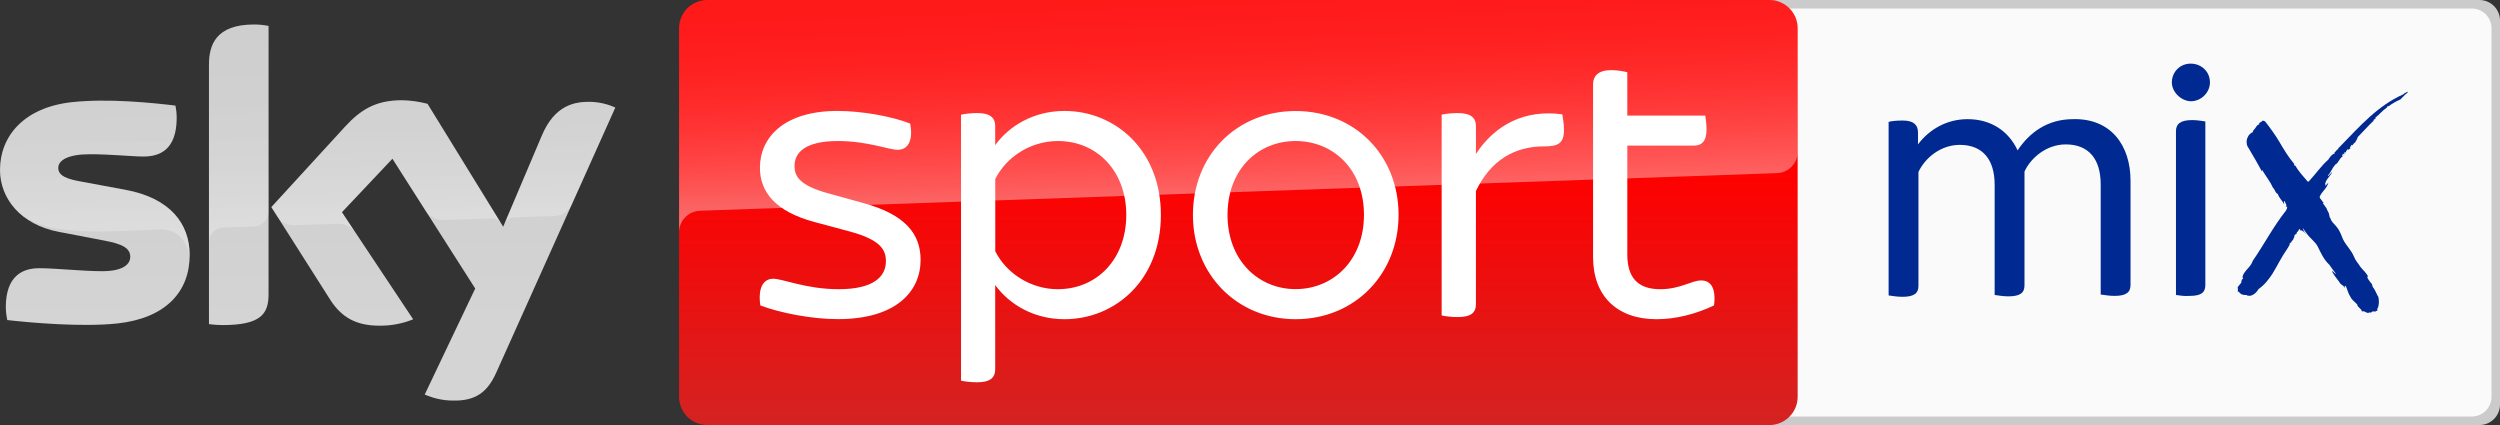 <?xml version="1.0" encoding="UTF-8"?>
<svg width="800" height="136.01" version="1.1" xmlns="http://www.w3.org/2000/svg">
	<rect width="100%" height="100%" fill="#333333" stroke="none"/>
	<path d="m249.65 0h543.75c3.658 0 6.602 2.945 6.602 6.602v122.81c0 3.658-2.945 6.602-6.602 6.602h-543.75z" fill="#cbcbcb" stop-color="#000000"/>
	<path d="m249.65 2.72h541.3c3.511 0 6.338 2.827 6.338 6.338v117.9c0 3.511-2.827 6.338-6.338 6.338h-541.3z" fill="#fafafa" stop-color="#000000"/>
	<g fill="#002a91">
		<path d="m696.31 94.392v-52.441c0-2.203 1.322-3.525 5.141-3.525 1.616 0 3.378 0.294 4.26 0.441v52.294c0 2.35-1.175 3.525-4.994 3.525-1.616 0.147-3.525-0.147-4.407-0.294z"/>
		<path d="m694.99 26.381c0-3.378 2.644-6.023 6.023-6.023 3.379 0 6.17 2.497 6.17 6.023 0 3.085-2.644 6.023-6.17 6.023-3.232-0.147-6.023-3.085-6.023-6.023z"/>
		<path d="m681.77 57.816v33.345c0 2.35-1.322 3.525-5.141 3.525-1.616 0-3.378-0.294-4.407-0.441v-35.254c0-8.079-3.819-12.78-11.164-12.78-6.17 0-11.164 4.26-13.22 8.667v36.429c0 2.35-1.322 3.525-5.141 3.525-1.616 0-3.378-0.294-4.407-0.441v-35.254c0-8.079-3.819-12.78-11.164-12.78-6.17 0-11.164 4.26-13.22 8.667v36.429c0 2.35-1.322 3.525-5.141 3.525-1.616 0-3.378-0.294-4.407-0.441v-55.526c0.881-0.294 2.644-0.441 4.554-0.441 3.525 0 4.848 1.469 4.848 3.819v3.819c3.525-4.701 9.107-8.079 15.864-8.079 7.345 0 13.073 3.672 16.011 9.989 3.819-5.729 9.548-9.989 17.774-9.989 12.192-0.294 18.362 8.52 18.362 19.684z"/>
		<path d="m768.14 31.816c-1.322 0.588-2.644 1.322-3.819 2.203-0.441-0.294-0.294 0.294-0.588 0.441-1.322 0.881-2.35 2.203-3.672 3.232 0.294 0.147 0.147 0.294 0 0.294l-0.588 0.441 0.147 0.147c-1.616 1.469-3.378 3.525-5.141 5.288-0.147 0.441-0.294 1.028-0.734 1.322l0.147 0.147c-0.588 0.441-0.881 0.734-1.175 1.322 0.147-0.147 0-0.294-0.147-0.294l-0.294 0.294 0.147 0.147h-0.147c-0.147 0-0.147 0.147-0.294 0.294 0.441 0.588-0.441 0.588-0.588 0.881-0.147-0.147-0.147-0.294-0.294-0.147l-0.147 0.147c0.147 0.147 0.147 0.147 0.147 0.294l-0.147-0.147c-0.147 0.147-0.294 0.294-0.294 0.294l0.147 0.147-0.294 0.294c0 0.294 0-0.147-0.147-0.147-0.588 0.147 0.147 0.441-0.294 0.734l-0.294-0.294c-0.147 0.147-0.294 0.147-0.147 0.294l0.294 0.294c-0.147 0-0.294 0-0.294-0.147-0.147 0.147-0.294 0.147-0.147 0.294 0.147 0.147 0.147 0.294 0.294 0.147-1.175 0.441-1.322 2.057-2.497 2.644-1.028 1.175-1.322 2.35-2.35 3.525l0.147 0.147c0.441-0.588 0.881-0.881 1.322-1.469-0.588 1.469-2.057 2.35-2.35 3.966l0.147 0.147c-0.147 0.147-0.147 0.147-0.147 0.294l0.147 0.147c0.294-0.441 0.734-0.734 0.881-1.028-0.441 1.91-2.057 2.791-2.791 4.554 0 0.294 0.147 0.441 0.294 0.734 0-0.147 0.147 0.147 0.147 0.147l0.881 1.175c-0.294-0.147-0.294 0-0.294 0 0.294 0.441 0.441 0.588 0.734 1.028 0.147 0.147 0.147 0.294 0.294 0.441h0.147c0 0.294 0 0.294 0.147 0.588 0 0.147 0.147 0.147 0.147 0.294 0.147 0.294 0.294 0.588 0.441 0.881l0.294 1.322c0.294 0.294 0.294 0.588 0.441 0.881 0.441 0.881 1.322 1.469 1.91 2.35 0.881 1.028 1.469 2.791 1.91 3.819 1.028 2.057 2.644 3.378 3.525 5.582 0.441 1.175 1.322 2.057 2.057 3.232 0.294 0.294 0.588 0.734 0.881 1.028 0.147 0.147 0.294 0.294 0.441 0.441 0.441 0.588 1.322 1.469 0.881 1.763-0.147 0.294 0.588 1.028 1.028 1.763 0.147 0.147 0.294 0.294 0.294 0.294 0.294 0.441 0.294 0.881 0.294 0.881 0 0.147 0.147 0.147 0.147 0.294 0.294 0.294 1.028 1.616 1.322 2.35 0 0.147 0.147 0.294 0.147 0.294 0 0.147 0.147 0.147 0.147 0.147 0.294 0.734 0.294 1.469 0.294 2.203 0 0.441-0.147 1.028-0.294 1.616h-0.147c-0.147 0.441 0.147 0.881-0.294 1.028l-0.294-0.147c0.294 0.441-0.294 0.294-0.588 0.294-0.588-0.294-0.588 0.588-1.469 0.294-0.734 0.588-1.469-0.734-2.35-0.294-0.147-1.028-1.469-1.322-1.469-2.203-0.734-0.881-1.763-1.469-2.203-2.497-0.734-1.028-0.881-2.203-1.469-3.378-0.294-0.588-0.147 0.441-0.441-0.147l0.147 0.881-0.294-0.588c-0.294-0.441-1.028-0.734-1.322-1.175 0-0.147-0.147-0.147-0.147-0.294-0.881-1.175-1.616-2.057-2.35-3.378l0.147-0.147c0.294 0.147 0.588 0.588 0.881 0.881l0.147-0.147c-0.734-0.881-1.469-1.91-2.057-2.791-1.763-1.616-2.644-3.672-3.672-5.729-0.881-1.763-2.497-2.644-3.672-4.407-0.441-0.588-0.881-1.175-1.175-1.616 0 0.294 0.294 0.588 0.294 0.881 0.294 0.441 0.881 1.028 1.028 1.616-0.294-0.881-1.175-1.469-1.763-1.763l-0.147 0.147-0.441-0.588c-0.294 0.294-0.441 1.028-0.881 1.028 0.294 0.588-0.441 0.588-0.734 1.028 0.147 0.441-0.294 0.881-0.441 1.469-0.441 0.294-0.588 0.734-0.734 1.028l-0.147-0.147c-0.147 0.147-0.294 0.147-0.147 0.294 0 0.588-0.588 1.175-0.881 1.763-1.763 2.497-3.085 5.288-4.701 7.932-1.175 1.763-2.497 3.525-4.407 4.848-0.588 1.028-1.763 2.203-3.085 2.203l-0.147-0.147c-0.147 0.294-0.294 0-0.441 0-0.147-0.294-1.028 0-1.469-0.294-0.734 0-0.881-0.881-1.616-1.028 0.441-0.588-0.294-1.175 0.294-1.616 0.294-0.294 0.588-0.881 0.881-1.028 0-0.294 0.147-0.881 0.294-1.322l0.147 0.147c0.147-0.147 0.294-0.147 0.147-0.294-0.147-0.147-0.147-0.294-0.294-0.147l0.294-0.294-0.147-0.147c0.147-0.588 0.441-1.028 0.734-1.469 0.881-1.175 2.057-2.057 2.497-3.525 3.672-5.288 6.61-11.017 10.576-16.011 0.294-0.441 0.588-1.028 0.441-1.469-0.147 0.147-0.147 0.147-0.294 0.147-0.147-0.147-0.147-0.147-0.147-0.294l0.147 0.147c0.294-0.441-0.294-1.028-0.441-1.616-0.147-0.147-0.294 0-0.294 0.147l0.147 0.881c-0.588-1.175-1.763-2.203-2.057-3.378-0.881-0.294-0.881-1.469-1.616-2.057-0.881-2.057-2.203-3.525-3.379-5.582-0.294 0.294 0 0.441 0.147 0.881-1.469-2.644-3.085-5.582-4.701-8.226 0 0 0-0.147-0.147-0.147-0.441-1.028-0.441-2.203 0.147-3.232 0.294-0.734 1.175-1.322 1.616-1.469-0.294-0.294 0.147-0.441 0.294-0.734 0.588-0.588 0.881-1.616 1.763-1.763-0.294-0.147 0-0.441 0.147-0.588 0.294 0 0.588-0.294 0.881-0.588 0.294 0.147 0.734 0.147 0.881 0.441 1.616 2.057 3.085 4.113 4.407 6.316 1.469 2.497 2.938 4.994 4.848 7.198l-0.147 0.147c0.147 0.147 0.294 0.441 0.294 0.441l0.147-0.147c1.028 1.91 2.497 3.378 3.966 5.141h0.294c2.203-2.35 3.966-4.994 6.316-7.051 0.441-0.734 1.028-1.616 1.91-1.91l0.147-0.147-0.147-0.147c0.441-0.294 0.734-1.028 1.322-1.175l-0.147-0.147c0.294-0.294 0.441-0.441 0.734-0.734 6.17-6.316 11.898-12.927 20.124-16.599 0.441-0.441 0.881-0.588 1.469-0.881 0 0.294-0.294 0.294 0 0.441-0.147-0.294-1.469 1.175-2.35 2.057"/>
	</g>
	<linearGradient id="A" x1="1456.7" x2="1456.7" y2="500" gradientTransform="matrix(.272 0 0 .272 .016 2.334e-6)" gradientUnits="userSpaceOnUse">
		<stop stop-color="red" offset=".4"/>
		<stop stop-color="#d42321" offset="1"/>
	</linearGradient>
	<path d="m226.36 2.334e-6h339.83c5.005 0 9.059 4.053 9.059 9.059v117.9c0 5.005-4.053 9.059-9.059 9.059h-339.83c-5.005 0-9.059-4.053-9.059-9.059v-117.9c0-5.005 4.053-9.059 9.059-9.059z" fill="url(#A)"/>
	<linearGradient id="B" x1="1459.5" x2="1450.8" y1="233.73" y2="-15.325" gradientTransform="matrix(.272 0 0 .272 .016 2.334e-6)" gradientUnits="userSpaceOnUse">
		<stop stop-color="#fff" offset="0"/>
		<stop stop-color="#fff" stop-opacity=".835" offset=".12"/>
		<stop stop-color="#fff" stop-opacity=".658" offset=".269"/>
		<stop stop-color="#fff" stop-opacity=".511" offset=".42"/>
		<stop stop-color="#fff" stop-opacity=".397" offset=".568"/>
		<stop stop-color="#fff" stop-opacity=".315" offset=".716"/>
		<stop stop-color="#fff" stop-opacity=".266" offset=".86"/>
		<stop stop-color="#fff" stop-opacity=".25" offset="1"/>
	</linearGradient>
	<path d="m223.83 67.463 0.87-0.054 343.78-11.997c3.781-0.027 6.801-3.128 6.774-6.882v-39.471c0-5.005-4.053-9.059-9.059-9.059h-339.83c-5.005 0-9.059 4.053-9.059 9.059v65.479c-0.109-3.727 2.802-6.882 6.529-7.073z" fill="url(#B)" opacity=".4"/>
	<linearGradient id="C" x1="361.92" x2="361.92" y1="28.806" y2="471.22" gradientTransform="matrix(.272 0 0 .272 .016 2.334e-6)" gradientUnits="userSpaceOnUse">
		<stop stop-color="#cbcbcb" offset="0"/>
		<stop stop-color="#d4d4d4" offset=".8"/>
	</linearGradient>
	<path d="m135.91 126.25c2.856 1.251 5.93 1.931 9.031 1.931 7.1 0.163 10.99-2.557 13.847-8.922l38.111-84.845c-2.476-1.115-5.169-1.741-7.889-1.823-4.924-0.109-11.507 0.898-15.669 10.908l-12.323 29.053-24.211-39.336c-2.666-0.707-5.413-1.088-8.161-1.143-8.569 0-13.329 3.128-18.281 8.514l-23.53 25.681 18.907 29.761c3.509 5.413 8.106 8.188 15.587 8.188 3.727 0.054 7.426-0.626 10.881-2.04l-22.796-34.277 16.159-17.11 26.495 41.539zm-49.972-32.074c0 6.257-2.448 9.848-14.69 9.848-1.469 0-2.938-0.109-4.38-0.299v-82.995c0-6.311 2.149-12.894 14.472-12.894 1.551 0 3.101 0.163 4.597 0.462zm-25.244-12.54c0 11.698-7.644 20.185-23.15 21.872-11.235 1.197-27.503-0.218-35.228-1.088-0.272-1.333-0.435-2.693-0.462-4.08 0-10.174 5.495-12.513 10.664-12.513 5.386 0 13.847 0.952 20.131 0.952 6.937 0 9.031-2.34 9.031-4.597 0-2.911-2.775-4.135-8.161-5.169l-14.744-2.829c-12.241-2.34-18.77-10.799-18.77-19.776 0-10.908 7.726-20.022 22.933-21.708 11.507-1.251 25.517 0.163 33.189 1.088 0.272 1.278 0.408 2.584 0.408 3.917 0 10.174-5.386 12.378-10.555 12.378-3.972 0-10.147-0.734-17.193-0.734-7.154 0-10.147 1.986-10.147 4.38 0 2.557 2.829 3.591 7.318 4.38l14.065 2.611c14.445 2.639 20.674 10.854 20.674 20.919z" fill="url(#C)"/>
	<linearGradient id="D" x1="365.45" x2="359.6" y1="263.25" y2="95.751" gradientTransform="matrix(.272 0 0 .272 .016 2.334e-6)" gradientUnits="userSpaceOnUse">
		<stop stop-color="#fff" offset="0"/>
		<stop stop-color="#fff" stop-opacity=".835" offset=".12"/>
		<stop stop-color="#fff" stop-opacity=".658" offset=".269"/>
		<stop stop-color="#fff" stop-opacity=".511" offset=".42"/>
		<stop stop-color="#fff" stop-opacity=".397" offset=".568"/>
		<stop stop-color="#fff" stop-opacity=".315" offset=".716"/>
		<stop stop-color="#fff" stop-opacity=".266" offset=".86"/>
		<stop stop-color="#fff" stop-opacity=".25" offset="1"/>
	</linearGradient>
	<path d="m196.92 34.412-13.955 31.065c-1.088 2.231-3.346 3.645-5.821 3.645l-12.732 0.435c-1.387 0.082-2.612 1.006-3.101 2.312v-0.027l12.023-28.346c4.189-10.011 10.772-11.017 15.669-10.908 2.748 0.082 5.413 0.707 7.916 1.823zm-36.561 37.132-23.557-38.303c-2.666-0.707-5.413-1.088-8.161-1.143-8.569 0-13.329 3.128-18.281 8.514l-23.53 25.681 1.877 2.965c1.224 1.85 3.346 2.911 5.577 2.802l13.411-0.462a6.711 6.711 0 0 1 5.93 2.666l-4.216-6.338 16.159-17.11 10.854 17.003c1.333 1.687 3.4 2.639 5.549 2.584l15.425-0.544c1.197 0 2.34 0.653 2.965 1.687zm-79.024-63.682c-12.323 0-14.472 6.583-14.472 12.894v56.855c0-2.611 2.095-4.733 4.706-4.815l9.548-0.326c2.666 0 4.842-2.176 4.842-4.842v-59.302c-1.551-0.326-3.074-0.49-4.625-0.462zm-41.293 52.828-14.065-2.611c-4.488-0.789-7.318-1.823-7.318-4.38 0-2.394 2.992-4.38 10.147-4.38 7.046 0 13.221 0.734 17.193 0.734 5.169 0 10.555-2.204 10.555-12.378 0-1.306-0.136-2.639-0.408-3.917-7.671-0.952-21.68-2.34-33.189-1.088-15.233 1.687-22.96 10.827-22.96 21.708 0.027 5.821 2.775 11.317 7.426 14.826 3.428 2.122 7.29 3.509 11.289 4.026 5.223 0.707 10.473 0.979 15.724 0.816l16.785-0.598c6.284-0.218 9.711 5.141 9.358 10.528 0-0.082 0-0.136 0.027-0.218v-0.054c0.054-0.707 0.082-1.415 0.082-2.122 0-10.011-6.229-18.226-20.647-20.892z" fill="url(#D)" opacity=".25"/>
	<path d="m243.31 97.74c-0.816-5.604 0.925-8.542 4.135-8.542 3.047 0 10.527 3.346 20.947 3.346 10.963 0 15.098-3.89 15.098-8.95 0-3.591-1.605-6.801-11.479-9.494l-11.344-3.047c-12.54-3.346-17.492-9.63-17.492-17.383 0-9.603 7.617-18.171 24.837-18.171 7.753 0 17.383 1.741 23.232 4.026 1.061 5.468-0.68 8.406-3.999 8.406-2.938 0-9.603-2.802-19.097-2.802-10.147 0-13.901 3.455-13.901 7.998 0 3.183 1.469 6.148 10.555 8.678l11.616 3.21c12.976 3.591 18.171 9.603 18.171 18.145 0 10.038-7.753 18.96-26.442 18.96-8.27 0.027-18.58-1.986-24.837-4.38m128.17-28.971c0 20.947-14.69 33.378-30.848 33.378-9.603 0-17.492-4.543-22.171-10.935v26.986c0 2.53-1.469 4.135-5.74 4.135-2.149 0-4.135-0.272-5.196-0.517v-85.091c1.061-0.272 3.047-0.544 5.196-0.544 4.271 0 5.74 1.605 5.74 4.135v6.121c4.679-6.393 12.568-10.935 22.171-10.935 16.159 0 30.848 12.433 30.848 33.27m-11.072 0c0-14.01-9.331-23.64-21.899-23.64-8.542 0-16.431 4.951-20.022 12.16v23.095c3.591 7.209 11.479 12.16 20.022 12.16 12.54-0.027 21.899-9.63 21.899-23.776m21.328 0c0-19.097 14.01-33.242 32.835-33.242 18.96 0 32.97 14.145 32.97 33.242 0 18.96-14.01 33.378-32.97 33.378-18.825-0.027-32.835-14.445-32.835-33.378m54.732 0c0-14.69-9.902-23.64-21.899-23.64-11.861 0-21.763 8.95-21.763 23.64 0 14.554 9.902 23.749 21.763 23.749 11.997 0 21.899-9.194 21.899-23.749m64.009-27.259c0 4.407-1.85 5.332-6.42 5.332-9.194 0-16.948 4.271-21.763 14.282v36.208c0 2.666-1.469 4.135-5.876 4.135-1.877 0-4.026-0.272-5.087-0.517v-64.254c1.061-0.272 3.183-0.517 5.087-0.517 4.38 0 5.876 1.605 5.876 4.135v8.95c6.257-9.494 15.751-14.282 27.639-12.677 0.136 0.925 0.544 2.938 0.544 4.924m48.012 56.229c-5.604 2.666-12.023 4.407-18.417 4.407-12.677 0-20.294-7.481-20.294-19.886v-55.14c0-2.802 1.605-4.679 5.876-4.679 1.85 0 3.999 0.381 5.087 0.68v13.874h24.946c0.136 0.925 0.408 2.802 0.408 4.407 0 3.863-1.605 5.196-3.999 5.196h-21.355v34.874c0 7.454 3.455 11.072 10.527 11.072 6.42 0 10.011-2.802 13.084-2.802 3.21-0.027 4.815 2.639 4.135 7.998" fill="#fff"/>
</svg>
